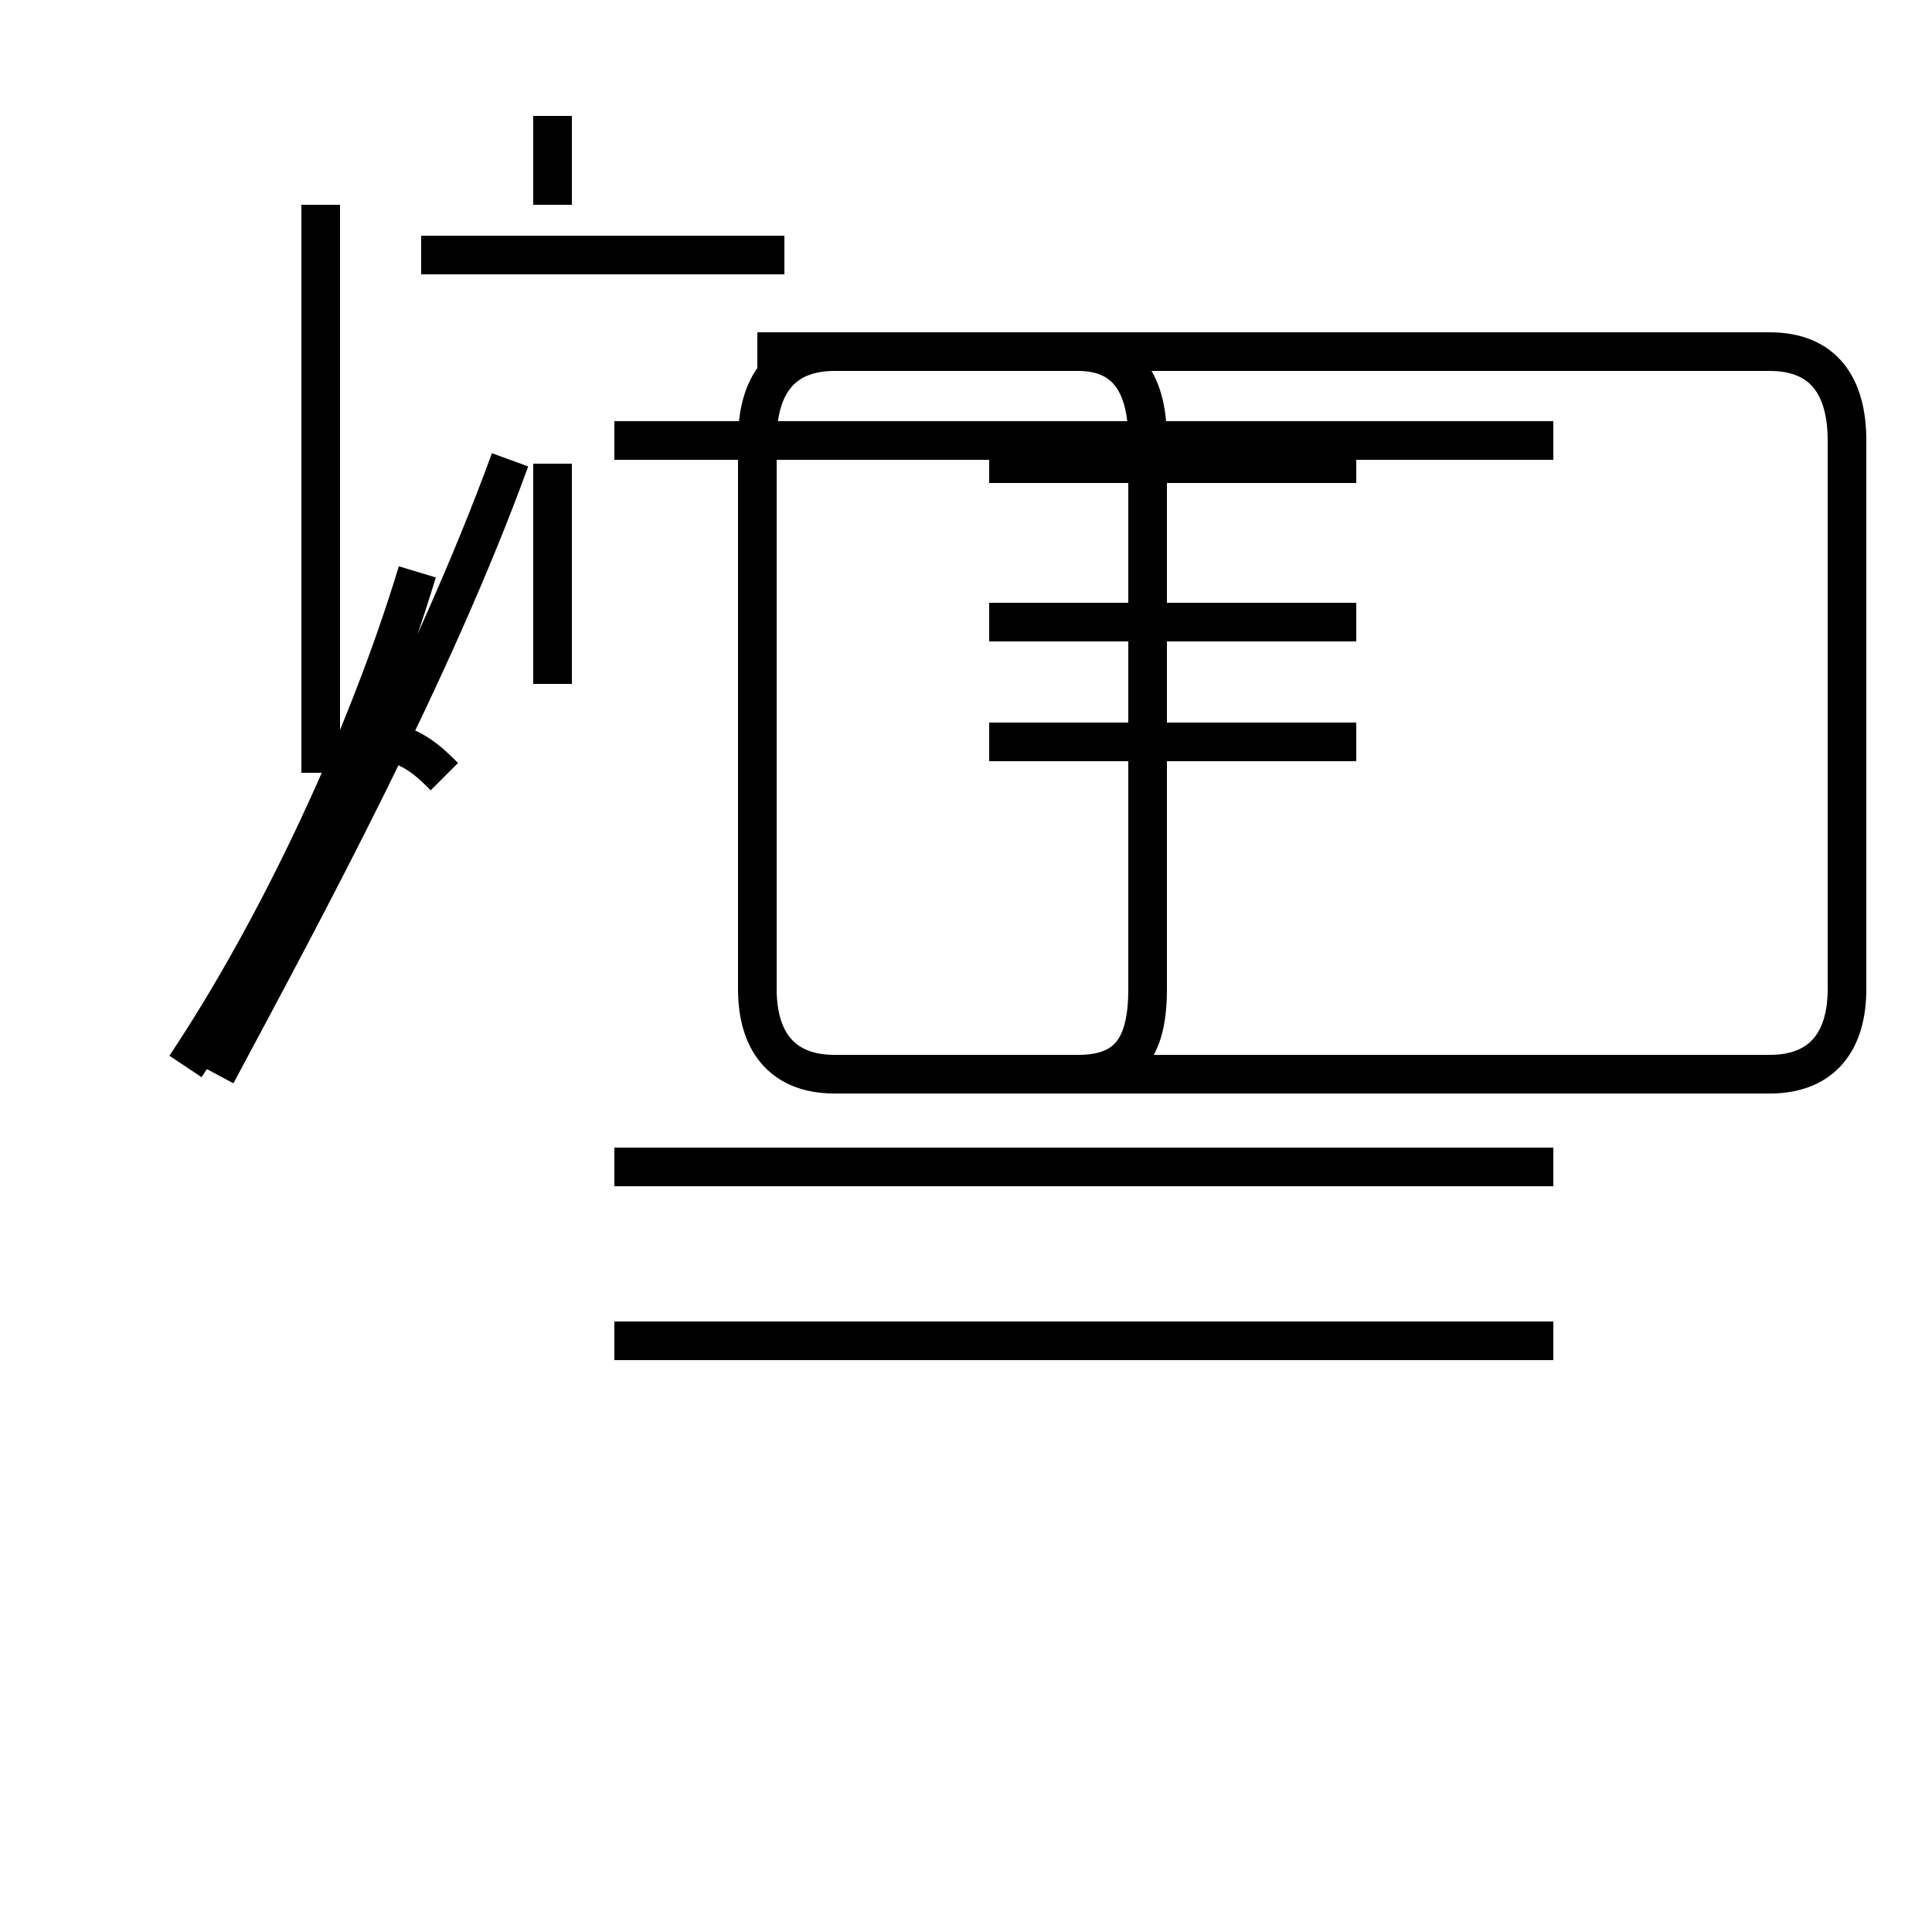 <?xml version='1.0' encoding='utf8'?>
<svg viewBox="0.0 -44.0 50.0 50.0" version="1.1" xmlns="http://www.w3.org/2000/svg">
<rect x="0.0" y="-44.0" width="50.0" height="50.0" fill="#808080" stroke="none"/>
<rect x="-1000" y="-1000" width="2000" height="2000" stroke="white" fill="white"/>
<g style="fill:none; stroke:#000000;  stroke-width:1">
<path d="M 21.6 16.2 L 45.8 16.2 C 47.2 16.2 47.8 17.1 47.8 18.4 L 47.8 32.6 C 47.8 34.0 47.2 34.9 45.8 34.9 L 21.6 34.9 C 20.2 34.9 19.6 34.0 19.6 32.6 L 19.6 18.4 C 19.6 17.1 20.2 16.2 21.6 16.2 L 27.9 16.2 C 29.2 16.2 29.7 16.9 29.7 18.4 L 29.7 32.6 C 29.7 34.0 29.2 34.9 27.9 34.9 L 19.6 34.9 M 40.2 9.3 L 15.9 9.3 M 40.2 13.8 L 15.9 13.8 M 35.1 24.8 L 25.6 24.8 M 35.1 27.9 L 25.6 27.9 M 40.2 32.6 L 15.9 32.6 M 25.6 32.0 L 35.1 32.0 M 14.3 38.7 L 14.3 41.0 M 8.3 24.0 L 8.3 38.7 M 20.3 37.4 L 10.9 37.4 M 14.3 32.0 L 14.3 26.3 M 11.5 23.9 C 11.2 24.2 10.9 24.5 10.4 24.7 M 4.8 16.4 C 7.2 20.0 9.5 24.9 10.8 29.2 M 5.6 16.2 C 7.9 20.5 11.2 26.6 13.2 32.1 " transform="scale(1, -1)" />
</g>
</svg>